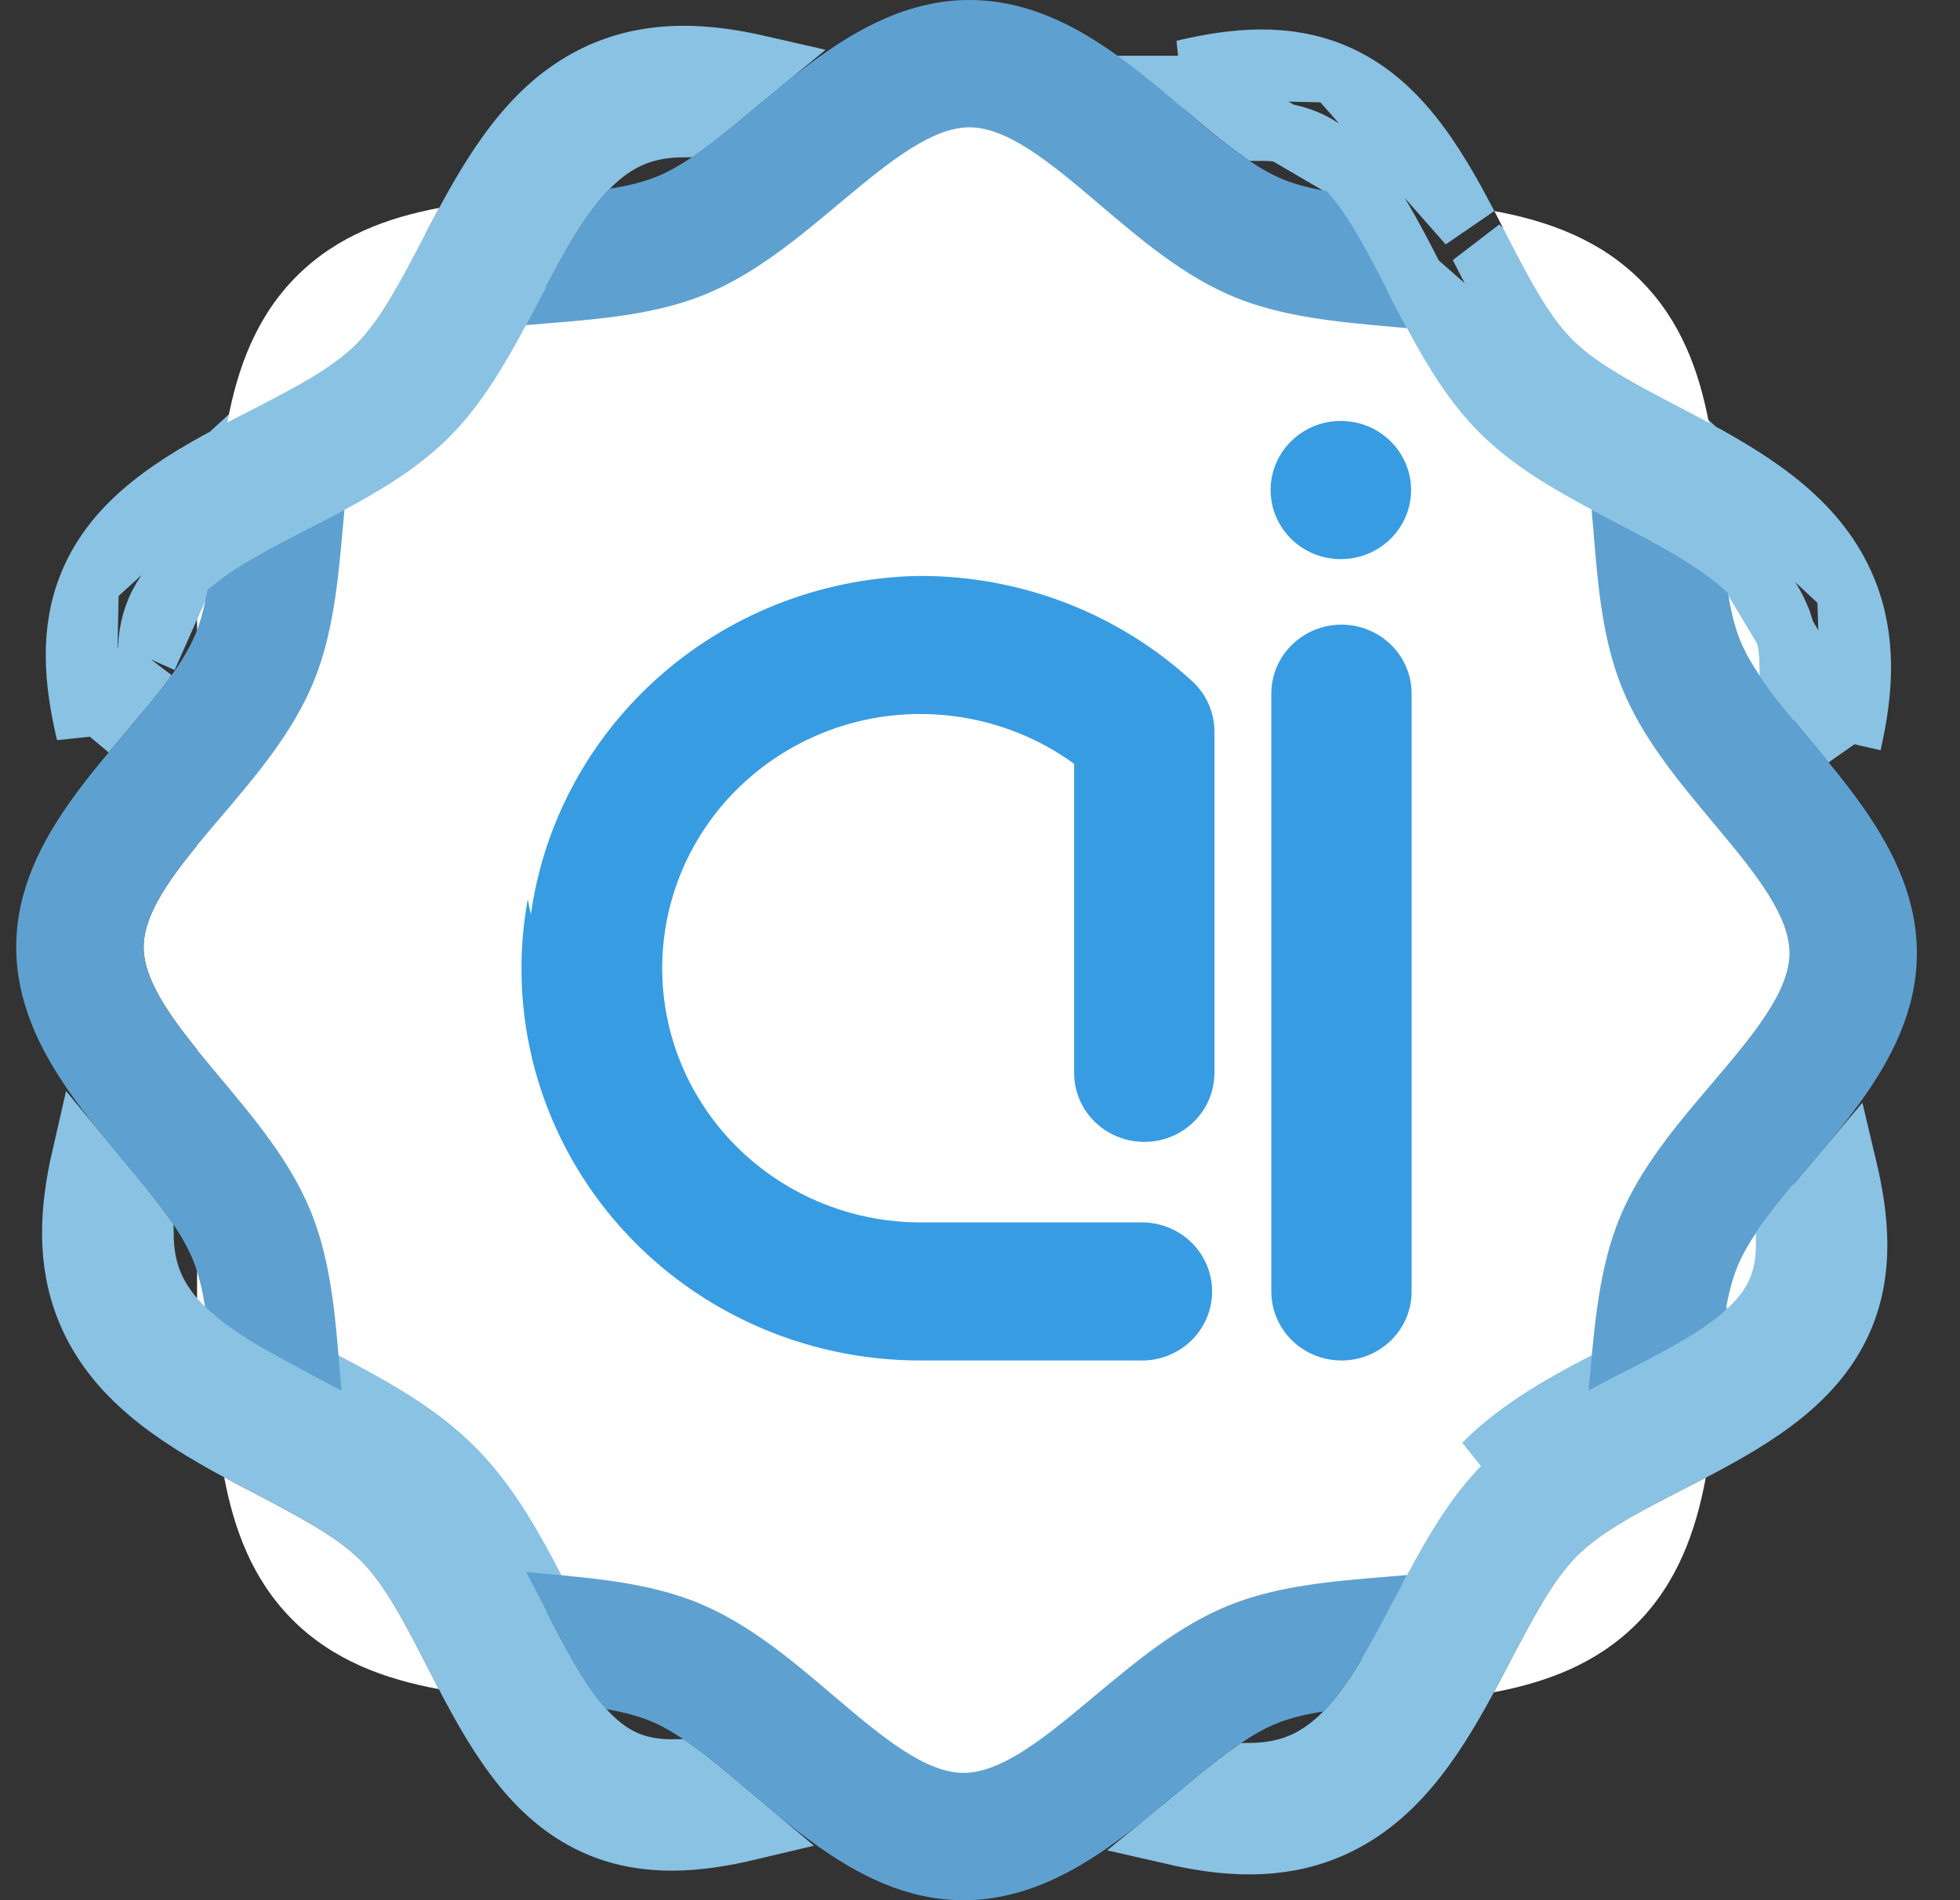 <svg width="33" height="32" viewBox="0 0 33 32" fill="none" xmlns="http://www.w3.org/2000/svg">
<rect x="0" y="0" width="33" height="32" fill="#333333" stroke="none"/>
<path d="M16.756 0.468L30.195 8.226V23.744L16.756 31.502L3.318 23.744V8.226L16.756 0.468Z" fill="white"/>
<path d="M16.141 28.267C15.45 28.259 14.766 28.413 14.096 28.607C14.86 29.256 15.582 29.852 16.22 29.855C16.84 29.857 17.543 29.3 18.289 28.678C17.583 28.461 16.863 28.275 16.141 28.267Z" fill="white"/>
<path d="M4.006 15.866C4.014 15.175 3.86 14.491 3.666 13.821C3.017 14.585 2.421 15.307 2.418 15.945C2.416 16.565 2.974 17.268 3.595 18.014C3.812 17.309 3.999 16.588 4.006 15.866Z" fill="white"/>
<path d="M28.881 18.178C29.53 17.414 30.126 16.692 30.128 16.054C30.131 15.434 29.573 14.731 28.952 13.985C28.734 14.69 28.549 15.411 28.541 16.133C28.533 16.824 28.687 17.508 28.881 18.178Z" fill="white"/>
<path d="M16.407 3.732C17.098 3.74 17.782 3.586 18.452 3.392C17.688 2.743 16.966 2.146 16.328 2.144C15.708 2.142 15.005 2.699 14.259 3.321C14.964 3.538 15.684 3.724 16.407 3.732Z" fill="white"/>
<path d="M5.514 23.859C6.185 24.217 6.796 24.581 7.272 25.055L7.273 25.055C7.729 25.508 8.081 26.079 8.418 26.708C8.522 26.903 8.623 27.1 8.725 27.3L8.725 27.3C8.733 27.314 8.74 27.329 8.747 27.343C9.069 27.97 9.418 28.651 9.838 29.116L9.838 29.116C10.036 29.334 10.271 29.532 10.555 29.651C10.811 29.759 11.085 29.794 11.354 29.79C11.649 30.001 11.962 30.266 12.308 30.56L12.308 30.56L12.312 30.563C12.413 30.648 12.516 30.736 12.623 30.826C11.736 31.037 10.884 31.105 10.087 30.771L10.087 30.771C9.034 30.33 8.412 29.328 7.831 28.214C7.768 28.093 7.706 27.972 7.645 27.854C7.638 27.838 7.63 27.823 7.622 27.808C7.274 27.13 6.896 26.392 6.417 25.916L6.417 25.916C5.955 25.457 5.237 25.081 4.574 24.735C4.559 24.727 4.543 24.719 4.528 24.711C4.528 24.711 4.528 24.711 4.528 24.711L4.517 24.705C4.349 24.617 4.181 24.529 4.013 24.439L4.013 24.439C2.901 23.838 1.907 23.175 1.454 22.07L1.454 22.07C1.113 21.237 1.167 20.368 1.372 19.476C1.475 19.601 1.577 19.724 1.676 19.842L1.683 19.85L1.683 19.85C1.963 20.185 2.217 20.49 2.423 20.779C2.425 21.059 2.467 21.342 2.577 21.61L2.577 21.61C2.697 21.901 2.885 22.148 3.101 22.362L3.101 22.362C3.606 22.858 4.357 23.252 5.048 23.613C5.062 23.62 5.076 23.628 5.091 23.636C5.091 23.636 5.091 23.636 5.091 23.636L5.095 23.638C5.236 23.711 5.375 23.784 5.514 23.859ZM5.514 23.859L5.75 23.418M5.514 23.859L5.75 23.418M5.75 23.418C5.609 23.342 5.468 23.268 5.328 23.195L5.323 23.193L9.17 27.072C9.068 26.872 8.965 26.672 8.859 26.473C8.516 25.832 8.136 25.207 7.625 24.7C7.093 24.171 6.425 23.779 5.75 23.418Z" fill="#8AC2E3" stroke="#8AC2E3"/>
<path d="M3.157 9.564L3.157 9.564C3.621 9.145 4.302 8.795 4.929 8.474C4.944 8.466 4.958 8.459 4.973 8.451C4.973 8.451 4.973 8.451 4.973 8.451L4.986 8.445C5.181 8.344 5.374 8.245 5.565 8.144C6.194 7.807 6.764 7.455 7.218 6.999C7.691 6.522 8.056 5.911 8.414 5.24L8.414 5.24C8.489 5.1 8.563 4.959 8.637 4.817L8.637 4.817C8.645 4.802 8.653 4.787 8.661 4.772C9.021 4.082 9.415 3.331 9.911 2.828C10.124 2.611 10.372 2.423 10.663 2.303L10.663 2.303C10.931 2.194 11.213 2.151 11.494 2.149C11.783 1.944 12.087 1.689 12.423 1.409L12.423 1.409L12.436 1.398C12.553 1.3 12.673 1.2 12.797 1.098C11.904 0.893 11.036 0.839 10.203 1.18L3.157 9.564ZM3.157 9.564C2.938 9.762 2.741 9.997 2.622 10.281C2.514 10.537 2.479 10.811 2.483 11.08M3.157 9.564L2.483 11.08M1.447 12.349C1.537 12.241 1.626 12.137 1.713 12.035L1.713 12.034L1.447 12.349ZM1.447 12.349C1.236 11.462 1.168 10.61 1.502 9.813L1.447 12.349ZM7.562 4.254L7.562 4.254C7.553 4.27 7.545 4.286 7.537 4.302C7.191 4.964 6.815 5.682 6.357 6.143L6.357 6.144C5.882 6.621 5.145 6.999 4.468 7.347C4.452 7.355 4.435 7.363 4.419 7.371L4.419 7.371C4.3 7.432 4.18 7.494 4.059 7.557C2.944 8.138 1.943 8.76 1.502 9.813L7.562 4.254ZM7.562 4.254C7.651 4.083 7.741 3.911 7.834 3.739M7.562 4.254L7.834 3.739M2.483 11.08C2.272 11.376 2.007 11.688 1.713 12.034L2.483 11.08ZM7.834 3.739C8.434 2.627 9.098 1.633 10.203 1.18L7.834 3.739Z" fill="#8AC2E3" stroke="#8AC2E3"/>
<path d="M26.746 23.415L26.982 23.857C27.176 23.753 27.373 23.652 27.572 23.55L27.573 23.549L27.574 23.549C27.588 23.541 27.603 23.534 27.617 23.527C28.244 23.205 28.925 22.856 29.389 22.436L29.389 22.436C29.608 22.238 29.806 22.003 29.925 21.719C30.032 21.463 30.067 21.189 30.064 20.921C30.274 20.625 30.539 20.312 30.833 19.966L30.834 19.966L30.848 19.948C30.93 19.852 31.015 19.752 31.1 19.651C31.311 20.538 31.379 21.39 31.045 22.187C30.604 23.239 29.603 23.861 28.488 24.442C28.367 24.505 28.247 24.567 28.128 24.628C28.113 24.636 28.098 24.643 28.083 24.651C27.405 24.999 26.666 25.377 26.191 25.856L26.19 25.856C25.731 26.318 25.355 27.037 25.009 27.7C25.001 27.715 24.993 27.73 24.985 27.745C24.895 27.917 24.806 28.088 24.713 28.26L24.713 28.26C24.113 29.372 23.449 30.366 22.343 30.82C21.511 31.161 20.642 31.107 19.749 30.902C19.874 30.8 19.995 30.698 20.113 30.6L20.124 30.591C20.124 30.591 20.124 30.591 20.124 30.591C20.459 30.311 20.764 30.057 21.053 29.852C21.333 29.849 21.616 29.806 21.883 29.697L21.884 29.697C22.174 29.577 22.422 29.389 22.636 29.173L22.636 29.173C23.132 28.669 23.525 27.917 23.886 27.227C23.894 27.212 23.902 27.198 23.909 27.183C23.909 27.183 23.909 27.183 23.91 27.183L23.913 27.177C23.986 27.037 24.059 26.898 24.132 26.76C24.491 26.089 24.854 25.478 25.328 25.002L25.329 25.001C25.782 24.545 26.353 24.193 26.982 23.856L26.746 23.415ZM26.746 23.415C26.106 23.758 25.481 24.138 24.974 24.649L29.054 22.065C28.639 22.44 28.006 22.765 27.348 23.103L27.345 23.104L27.343 23.106C27.144 23.207 26.945 23.31 26.746 23.415Z" fill="#8AC2E3" stroke="#8AC2E3"/>
<path d="M31.093 9.929L31.093 9.929C30.64 8.824 29.646 8.16 28.534 7.56L28.534 7.56C28.362 7.467 28.191 7.377 28.019 7.288C28.004 7.28 27.989 7.272 27.973 7.264C27.311 6.917 26.592 6.542 26.13 6.083L26.13 6.082C25.651 5.607 25.273 4.869 24.925 4.191C24.918 4.176 24.91 4.16 24.902 4.145L31.093 9.929ZM31.093 9.929C31.434 10.761 31.38 11.629 31.175 12.523M31.093 9.929L31.175 12.523M31.175 12.523C31.073 12.398 30.972 12.277 30.875 12.161L30.865 12.149C30.865 12.149 30.865 12.149 30.865 12.149C30.585 11.814 30.331 11.509 30.125 11.22C30.123 10.94 30.081 10.658 29.971 10.39L29.971 10.389C29.851 10.099 29.663 9.851 29.447 9.637L31.175 12.523ZM20.239 1.439L20.24 1.439C20.586 1.733 20.899 1.998 21.195 2.209C21.463 2.206 21.737 2.241 21.993 2.348C22.277 2.467 22.512 2.665 22.71 2.884L20.239 1.439ZM20.239 1.439L20.225 1.427C20.127 1.344 20.027 1.259 19.924 1.173M20.239 1.439L19.924 1.173M23.823 4.699L23.823 4.699L23.83 4.712C23.93 4.908 24.029 5.1 24.131 5.291C24.467 5.92 24.819 6.491 25.276 6.945L25.276 6.945C25.752 7.418 26.363 7.782 27.034 8.141C27.173 8.215 27.312 8.288 27.453 8.362L27.457 8.364C27.471 8.371 27.485 8.378 27.499 8.386C28.19 8.747 28.942 9.14 29.447 9.637L23.823 4.699ZM23.823 4.699C23.815 4.684 23.808 4.669 23.8 4.654M23.823 4.699L23.8 4.654M19.924 1.173C20.811 0.962 21.663 0.894 22.46 1.228L19.924 1.173ZM23.8 4.654C23.479 4.028 23.129 3.348 22.71 2.884L23.8 4.654ZM22.461 1.228C23.513 1.669 24.135 2.67 24.716 3.785L22.461 1.228Z" fill="#8AC2E3" stroke="#8AC2E3"/>
<path d="M5.244 20.429C4.904 19.579 4.298 18.855 3.712 18.154L3.595 18.014C2.974 17.269 2.416 16.565 2.419 15.945C2.421 15.307 3.017 14.586 3.666 13.821C3.687 13.796 3.708 13.772 3.729 13.747C4.321 13.051 4.932 12.331 5.279 11.484C5.613 10.671 5.696 9.752 5.774 8.865C5.783 8.771 5.791 8.677 5.8 8.584C5.601 8.691 5.4 8.794 5.201 8.896C4.542 9.234 3.908 9.559 3.492 9.935C3.444 10.207 3.382 10.457 3.294 10.67C3.22 10.852 3.115 11.037 2.99 11.226C2.747 11.589 2.427 11.966 2.095 12.358C1.806 12.698 1.503 13.053 1.231 13.432C0.699 14.167 0.277 14.985 0.273 15.937C0.27 16.857 0.658 17.655 1.158 18.375C1.441 18.783 1.761 19.166 2.066 19.53C2.383 19.91 2.689 20.276 2.925 20.628C3.062 20.832 3.174 21.032 3.253 21.227C3.343 21.453 3.406 21.717 3.452 22.007C3.902 22.45 4.598 22.814 5.323 23.194C5.464 23.268 5.607 23.343 5.75 23.419C5.739 23.298 5.729 23.175 5.718 23.052C5.646 22.164 5.571 21.245 5.244 20.429Z" fill="#5EA1D0"/>
<path d="M6.002 5.791C6.407 5.384 6.752 4.723 7.118 4.022C7.208 3.851 7.299 3.677 7.394 3.501C6.524 3.665 5.678 3.973 5.004 4.642C4.307 5.334 3.995 6.213 3.828 7.113C3.95 7.05 4.071 6.988 4.191 6.927C4.907 6.559 5.584 6.212 6.002 5.791Z" fill="white"/>
<path d="M6.065 26.271C5.658 25.867 4.996 25.521 4.296 25.154C4.125 25.065 3.95 24.974 3.775 24.879C3.939 25.749 4.247 26.595 4.916 27.269C5.607 27.966 6.486 28.278 7.387 28.445C7.324 28.323 7.262 28.202 7.2 28.082C6.833 27.366 6.486 26.689 6.065 26.271Z" fill="white"/>
<path d="M26.482 5.728C26.889 6.132 27.551 6.478 28.251 6.844C28.422 6.934 28.597 7.025 28.772 7.12C28.608 6.25 28.3 5.404 27.631 4.73C26.939 4.033 26.061 3.721 25.16 3.554C25.223 3.676 25.285 3.797 25.346 3.917C25.715 4.633 26.061 5.31 26.482 5.728Z" fill="white"/>
<path d="M26.545 26.208C26.14 26.615 25.795 27.277 25.428 27.977C25.339 28.148 25.247 28.323 25.153 28.498C26.023 28.334 26.869 28.026 27.543 27.358C28.24 26.666 28.552 25.787 28.719 24.886C28.597 24.949 28.476 25.012 28.356 25.073C27.64 25.44 26.963 25.787 26.545 26.208Z" fill="white"/>
<path d="M19.804 30.207C20.183 29.89 20.549 29.585 20.902 29.349C21.106 29.212 21.305 29.099 21.501 29.021C21.726 28.93 21.99 28.868 22.28 28.822C22.724 28.372 23.088 27.676 23.467 26.951C23.541 26.809 23.616 26.666 23.692 26.524C23.571 26.535 23.449 26.545 23.326 26.555C22.438 26.628 21.519 26.703 20.703 27.03C19.853 27.371 19.129 27.977 18.428 28.562L18.288 28.679C17.543 29.301 16.839 29.858 16.219 29.856C15.581 29.853 14.859 29.257 14.095 28.608L14.021 28.545C13.325 27.953 12.605 27.343 11.758 26.995C10.944 26.661 10.026 26.579 9.139 26.5C9.045 26.491 8.951 26.483 8.858 26.474C8.965 26.673 9.068 26.874 9.17 27.073C9.508 27.732 9.833 28.366 10.209 28.782C10.481 28.83 10.73 28.892 10.944 28.98C11.126 29.054 11.31 29.159 11.499 29.285C11.863 29.527 12.24 29.847 12.632 30.18C12.972 30.468 13.327 30.771 13.706 31.044C14.44 31.575 15.259 31.997 16.211 32.001C17.131 32.004 17.929 31.617 18.648 31.116C19.056 30.832 19.439 30.512 19.804 30.207Z" fill="#5EA1D0"/>
<path d="M30.129 16.054C30.126 16.692 29.53 17.414 28.881 18.178C28.86 18.203 28.839 18.228 28.818 18.253C28.226 18.948 27.615 19.668 27.268 20.515C26.934 21.329 26.852 22.247 26.773 23.134C26.764 23.228 26.756 23.321 26.747 23.415C26.946 23.308 27.147 23.205 27.346 23.103C28.005 22.765 28.639 22.44 29.055 22.064C29.103 21.791 29.165 21.543 29.253 21.329C29.327 21.148 29.432 20.962 29.557 20.774C29.8 20.41 30.12 20.033 30.453 19.641C30.741 19.301 31.044 18.946 31.317 18.567C31.848 17.833 32.27 17.014 32.274 16.062C32.277 15.142 31.889 14.344 31.389 13.624C31.106 13.216 30.786 12.834 30.481 12.469C30.164 12.09 29.858 11.724 29.622 11.371C29.485 11.167 29.373 10.967 29.294 10.772C29.204 10.547 29.142 10.282 29.095 9.992C28.645 9.549 27.949 9.185 27.224 8.806C27.083 8.731 26.94 8.657 26.797 8.581C26.808 8.702 26.818 8.824 26.829 8.947C26.901 9.835 26.976 10.753 27.304 11.57C27.644 12.419 28.25 13.144 28.836 13.845C28.875 13.892 28.914 13.938 28.953 13.985C29.574 14.73 30.131 15.434 30.129 16.054Z" fill="#5EA1D0"/>
<path d="M18.452 3.392L18.526 3.455C19.223 4.047 19.942 4.658 20.789 5.005C21.603 5.339 22.521 5.421 23.408 5.501C23.502 5.509 23.595 5.518 23.689 5.526C23.582 5.327 23.479 5.126 23.377 4.927C23.039 4.268 22.714 3.634 22.338 3.218C22.066 3.171 21.817 3.108 21.603 3.021C21.421 2.946 21.236 2.842 21.048 2.716C20.684 2.474 20.307 2.153 19.915 1.821C19.575 1.532 19.22 1.229 18.841 0.957C18.107 0.425 17.288 0.004 16.336 -0C15.416 -0.004 14.617 0.384 13.898 0.884C13.49 1.168 13.108 1.487 12.743 1.792C12.363 2.11 11.997 2.415 11.645 2.651C11.441 2.788 11.241 2.901 11.046 2.979C10.82 3.07 10.556 3.132 10.266 3.178C9.823 3.628 9.459 4.324 9.079 5.049C9.005 5.191 8.93 5.333 8.854 5.476C8.975 5.465 9.098 5.455 9.221 5.445C10.109 5.372 11.027 5.297 11.844 4.97C12.693 4.629 13.418 4.023 14.118 3.437C14.165 3.398 14.212 3.36 14.258 3.32C15.004 2.699 15.707 2.142 16.327 2.144C16.966 2.147 17.688 2.743 18.452 3.392Z" fill="#5EA1D0"/>
<path fill-rule="evenodd" clip-rule="evenodd" d="M23.758 8.252C23.758 8.895 23.228 9.416 22.575 9.416C21.922 9.416 21.393 8.895 21.393 8.252C21.393 7.61 21.922 7.089 22.575 7.089C23.228 7.089 23.758 7.61 23.758 8.252ZM15.126 9.714C13.497 9.825 11.96 10.517 10.808 11.667C9.786 12.686 9.135 13.997 8.938 15.399C8.919 15.314 8.901 15.228 8.886 15.143C8.712 16.093 8.752 17.07 9.004 18.004C9.256 18.938 9.713 19.806 10.344 20.547C10.974 21.288 11.762 21.884 12.652 22.292C13.541 22.7 14.511 22.912 15.493 22.911L15.495 22.911H19.266C19.572 22.901 19.863 22.774 20.076 22.557C20.289 22.34 20.408 22.05 20.408 21.749C20.408 21.447 20.289 21.157 20.076 20.94L20.076 20.94C20.023 20.886 19.965 20.837 19.903 20.795C19.717 20.667 19.496 20.594 19.266 20.586H15.495H15.495L15.484 20.586C14.8 20.583 14.126 20.422 13.517 20.115C12.905 19.806 12.376 19.36 11.973 18.811C11.57 18.262 11.305 17.628 11.2 16.959C11.095 16.29 11.153 15.607 11.368 14.964C11.583 14.321 11.95 13.738 12.439 13.262C12.928 12.786 13.525 12.431 14.18 12.225C14.273 12.196 14.366 12.17 14.46 12.147C15.016 12.013 15.594 11.988 16.163 12.075C16.859 12.181 17.518 12.451 18.085 12.863V15.761L18.085 15.743V18.068C18.085 18.377 18.209 18.672 18.43 18.89C18.502 18.96 18.581 19.02 18.666 19.069C18.846 19.174 19.053 19.23 19.266 19.23C19.579 19.23 19.88 19.108 20.101 18.89C20.323 18.672 20.447 18.377 20.447 18.068V12.321C20.447 12.162 20.414 12.004 20.35 11.858C20.285 11.711 20.191 11.58 20.072 11.471C18.83 10.33 17.194 9.697 15.495 9.699C15.43 9.7 15.365 9.702 15.3 9.704C15.283 9.705 15.265 9.705 15.248 9.706C15.207 9.708 15.167 9.711 15.126 9.714ZM21.751 10.86C21.973 10.642 22.273 10.519 22.586 10.519C22.899 10.519 23.2 10.642 23.422 10.86C23.643 11.078 23.767 11.373 23.767 11.681V17.448V21.75C23.767 22.058 23.643 22.353 23.422 22.571C23.2 22.789 22.899 22.911 22.586 22.911C22.273 22.911 21.973 22.789 21.751 22.571C21.529 22.353 21.405 22.058 21.405 21.75V17.448V11.681C21.405 11.373 21.529 11.078 21.751 10.86Z" fill="#389CE3"/>
</svg>
